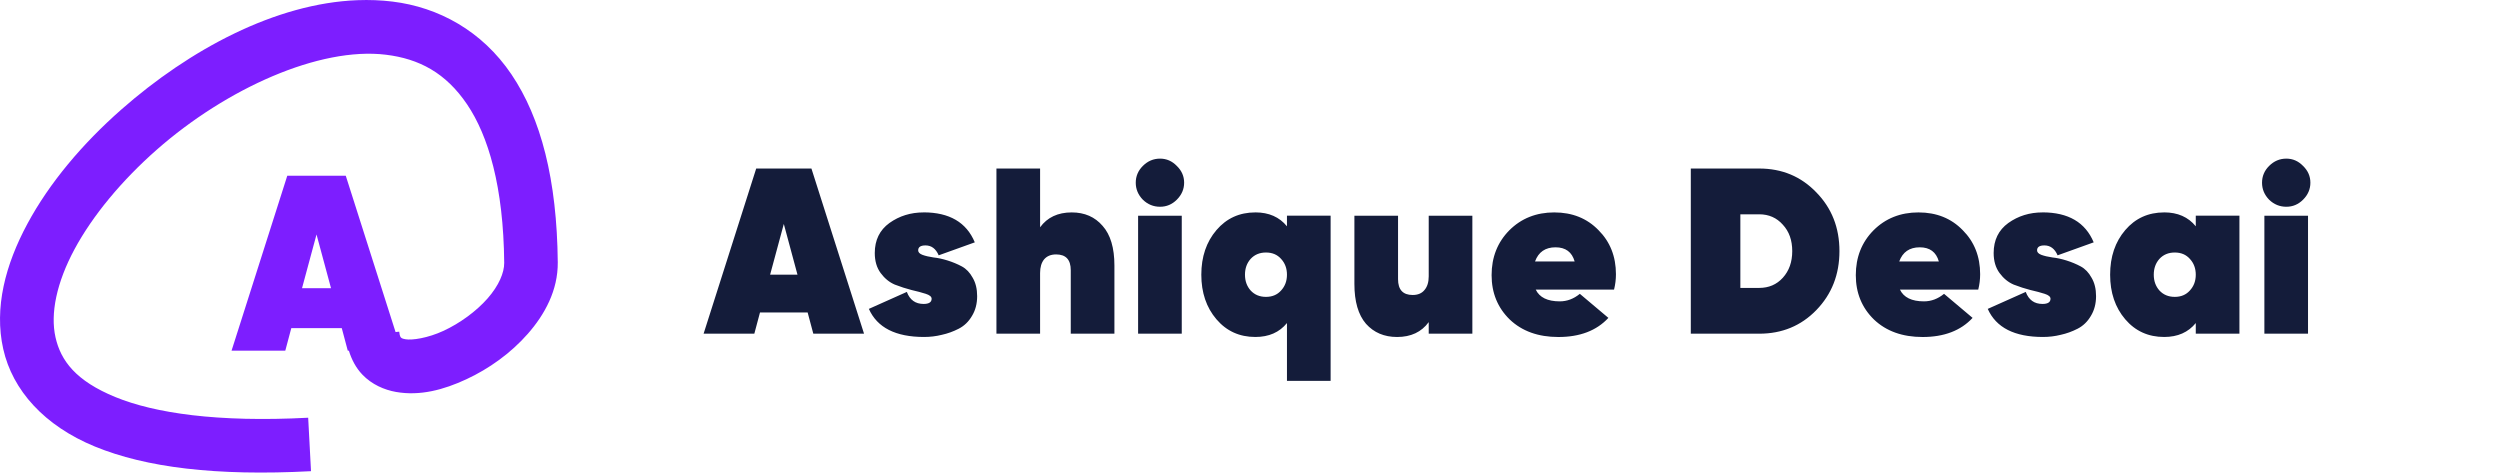 <?xml version="1.0" encoding="UTF-8" standalone="no"?>
<!-- Created with Inkscape (http://www.inkscape.org/) -->

<svg
   xmlns:dc="http://purl.org/dc/elements/1.1/"
   xmlns:cc="http://creativecommons.org/ns#"
   xmlns:rdf="http://www.w3.org/1999/02/22-rdf-syntax-ns#"
   xmlns:svg="http://www.w3.org/2000/svg"
   xmlns="http://www.w3.org/2000/svg"
   xmlns:sodipodi="http://sodipodi.sourceforge.net/DTD/sodipodi-0.dtd"
   xmlns:inkscape="http://www.inkscape.org/namespaces/inkscape"
   width="65.78mm"
   height="12.434mm"
   viewBox="0 0 233.077 44.057"
   id="svg7219"
   version="1.1"
   inkscape:version="0.91 r13725"
   sodipodi:docname="logo-ashique.svg">
  <defs
     id="defs7221" />
  <sodipodi:namedview
     id="base"
     pagecolor="#ffffff"
     bordercolor="#666666"
     borderopacity="1.0"
     inkscape:pageopacity="0.0"
     inkscape:pageshadow="2"
     inkscape:zoom="2.7125"
     inkscape:cx="171.80411"
     inkscape:cy="33.02192"
     inkscape:document-units="px"
     inkscape:current-layer="layer1"
     showgrid="false"
     inkscape:window-width="1366"
     inkscape:window-height="705"
     inkscape:window-x="-8"
     inkscape:window-y="-8"
     inkscape:window-maximized="1"
     showguides="true"
     inkscape:guide-bbox="true"
     fit-margin-top="0"
     fit-margin-left="0"
     fit-margin-right="0"
     fit-margin-bottom="0">
    <sodipodi:guide
       position="245.234,108.129"
       orientation="0,1"
       id="guide8104" />
  </sodipodi:namedview>
  <g
     inkscape:label="Layer 1"
     inkscape:groupmode="layer"
     id="layer1"
     transform="translate(411.03,-1006.947)">
    <path
       style="color:#000000;font-style:normal;font-variant:normal;font-weight:normal;font-stretch:normal;font-size:23.298px;line-height:355%;font-family:Gilroy-Heavy;-inkscape-font-specification:Gilroy-Heavy;text-indent:0;text-align:start;text-decoration:none;text-decoration-line:none;text-decoration-style:solid;text-decoration-color:#000000;letter-spacing:0.612px;word-spacing:0px;text-transform:none;direction:ltr;block-progression:tb;writing-mode:lr-tb;baseline-shift:baseline;text-anchor:start;white-space:normal;clip-rule:nonzero;display:inline;overflow:visible;visibility:visible;opacity:1;isolation:auto;mix-blend-mode:normal;color-interpolation:sRGB;color-interpolation-filters:linearRGB;solid-color:#000000;solid-opacity:1;fill:#7510ff;fill-opacity:0.941;fill-rule:nonzero;stroke:none;stroke-width:1px;stroke-linecap:butt;stroke-linejoin:miter;stroke-miterlimit:4;stroke-dasharray:none;stroke-dashoffset:0;stroke-opacity:1;color-rendering:auto;image-rendering:auto;shape-rendering:auto;text-rendering:auto;enable-background:accumulate"
       d="m -377.689,1006.963 c -7.655,0.289 -15.683,4.613 -22.033,10.199 -3.629,3.192 -6.703,6.843 -8.75,10.643 -2.047,3.8 -3.121,7.83 -2.256,11.68 0.865,3.849 3.832,7.16 8.557,9.098 4.724,1.937 11.239,2.763 20.137,2.293 l -0.264,-4.984 c -8.449,0.446 -14.319,-0.426 -17.98,-1.928 -3.662,-1.501 -5.083,-3.37 -5.578,-5.572 -0.495,-2.202 0.097,-5.095 1.779,-8.219 1.683,-3.124 4.398,-6.397 7.652,-9.26 6.508,-5.725 15.195,-9.621 21.381,-8.863 3.093,0.379 5.577,1.692 7.561,4.627 1.983,2.935 3.395,7.678 3.461,14.775 0.008,0.914 -0.501,2.126 -1.555,3.324 -1.054,1.199 -2.59,2.312 -4.084,3.006 -1.494,0.694 -2.956,0.902 -3.576,0.793 -0.31,-0.054 -0.374,-0.123 -0.406,-0.156 -0.032,-0.033 -0.121,-0.101 -0.168,-0.549 l -0.34,0.035 -4.643,-14.574 -5.453,0 -5.195,16.309 5.01,0 0.559,-2.098 4.707,0 0.559,2.098 0.102,0 c 0.257,0.839 0.668,1.617 1.26,2.234 0.879,0.918 2.035,1.422 3.148,1.617 2.228,0.39 4.427,-0.2 6.541,-1.182 2.114,-0.982 4.136,-2.423 5.73,-4.236 1.594,-1.813 2.821,-4.073 2.797,-6.666 -0.072,-7.73 -1.574,-13.464 -4.318,-17.525 -2.744,-4.061 -6.799,-6.261 -11.088,-6.787 -1.072,-0.132 -2.158,-0.172 -3.252,-0.131 z m -3.832,21.842 1.352,5.01 -2.703,0 1.352,-5.01 z"
       id="path8203"
       inkscape:connector-curvature="0" />
    <path
       sodipodi:type="inkscape:offset"
       inkscape:radius="0"
       inkscape:original="M -298.99805 1020.2402 C -299.69318 1020.2402 -300.29552 1020.4967 -300.80859 1021.0098 C -301.30512 1021.5063 -301.55469 1022.0949 -301.55469 1022.7734 C -301.55469 1023.452 -301.30512 1024.0475 -300.80859 1024.5605 C -300.29552 1025.0571 -299.69318 1025.3047 -298.99805 1025.3047 C -298.31946 1025.3047 -297.7309 1025.0571 -297.23438 1024.5605 C -296.7213 1024.0475 -296.46484 1023.452 -296.46484 1022.7734 C -296.46484 1022.0949 -296.7213 1021.5063 -297.23438 1021.0098 C -297.7309 1020.4967 -298.31946 1020.2402 -298.99805 1020.2402 z M -180.48438 1020.2402 C -181.17951 1020.2402 -181.7838 1020.4967 -182.29688 1021.0098 C -182.7934 1021.5063 -183.04102 1022.0949 -183.04102 1022.7734 C -183.04102 1023.452 -182.7934 1024.0475 -182.29688 1024.5605 C -181.7838 1025.0571 -181.17951 1025.3047 -180.48438 1025.3047 C -179.80579 1025.3047 -179.21918 1025.0571 -178.72266 1024.5605 C -178.20958 1024.0475 -177.95312 1023.452 -177.95312 1022.7734 C -177.95312 1022.0949 -178.20958 1021.5063 -178.72266 1021.0098 C -179.21918 1020.4967 -179.80579 1020.2402 -180.48438 1020.2402 z M -341.49414 1021.2832 L -347.0293 1038.6621 L -341.69141 1038.6621 L -341.0957 1036.4277 L -336.08203 1036.4277 L -335.48633 1038.6621 L -330.14844 1038.6621 L -335.68359 1021.2832 L -341.49414 1021.2832 z M -316.21484 1021.2832 L -316.21484 1038.6621 L -311.62109 1038.6621 L -311.62109 1032.2812 C -311.62109 1031.6689 -311.48058 1031.1894 -311.19922 1030.8418 C -310.9013 1030.4942 -310.47977 1030.3203 -309.93359 1030.3203 C -308.90744 1030.3203 -308.39453 1030.8735 -308.39453 1031.9824 L -308.39453 1038.6621 L -303.80078 1038.6621 L -303.80078 1031.4863 C -303.80078 1029.6326 -304.21543 1028.2433 -305.04297 1027.3164 C -305.85396 1026.373 -306.93775 1025.9004 -308.29492 1025.9004 C -309.7514 1025.9004 -310.85976 1026.4221 -311.62109 1027.4648 L -311.62109 1021.2832 L -316.21484 1021.2832 z M -243.14844 1021.2832 L -243.14844 1038.6621 L -235.94922 1038.6621 C -233.54935 1038.6621 -231.54684 1037.8348 -229.94141 1036.1797 C -228.31942 1034.5081 -227.50781 1032.4387 -227.50781 1029.9727 C -227.50781 1027.5066 -228.31942 1025.4461 -229.94141 1023.791 C -231.54684 1022.1194 -233.54935 1021.2832 -235.94922 1021.2832 L -243.14844 1021.2832 z M -323.87695 1025.9004 C -325.23412 1025.9004 -326.43386 1026.2728 -327.47656 1027.0176 C -328.50271 1027.7624 -329.01562 1028.8147 -329.01562 1030.1719 C -329.01563 1031.016 -328.81026 1031.7185 -328.39648 1032.2812 C -327.98271 1032.844 -327.48553 1033.2498 -326.90625 1033.498 C -326.31042 1033.7298 -325.72186 1033.9194 -325.14258 1034.0684 C -324.5633 1034.2008 -324.06807 1034.3344 -323.6543 1034.4668 C -323.24053 1034.5992 -323.0332 1034.7712 -323.0332 1034.9863 C -323.0332 1035.3504 -323.31422 1035.5332 -323.87695 1035.5332 C -324.7376 1035.5332 -325.32616 1035.1117 -325.64062 1034.2676 L -329.63672 1036.0547 C -328.75952 1038.0242 -326.82383 1039.0098 -323.82812 1039.0098 C -323.18264 1039.0098 -322.56067 1038.9341 -321.96484 1038.7852 C -321.35246 1038.6527 -320.75701 1038.4385 -320.17773 1038.1406 C -319.59845 1037.8427 -319.13468 1037.3947 -318.78711 1036.7988 C -318.42299 1036.203 -318.24219 1035.5093 -318.24219 1034.7148 C -318.24219 1033.9535 -318.39842 1033.307 -318.71289 1032.7773 C -319.01081 1032.2312 -319.39205 1031.8342 -319.85547 1031.5859 C -320.31889 1031.3377 -320.81608 1031.1304 -321.3457 1030.9648 C -321.87533 1030.7993 -322.37056 1030.6922 -322.83398 1030.6426 C -323.29741 1030.5764 -323.68749 1030.485 -324.00195 1030.3691 C -324.29987 1030.2533 -324.44727 1030.097 -324.44727 1029.8984 C -324.44727 1029.5509 -324.19081 1029.377 -323.67773 1029.377 C -323.0488 1029.377 -322.58698 1029.7248 -322.28906 1030.4199 L -318.49023 1029.0547 C -319.36743 1026.9527 -321.16261 1025.9004 -323.87695 1025.9004 z M -288.96875 1025.9004 C -290.64039 1025.9004 -292.0052 1026.5224 -293.06445 1027.7637 C -294.12371 1029.005 -294.6543 1030.5683 -294.6543 1032.4551 C -294.6543 1034.3419 -294.12371 1035.9052 -293.06445 1037.1465 C -292.0052 1038.3878 -290.64039 1039.0098 -288.96875 1039.0098 C -287.54538 1039.0098 -286.43702 1038.5214 -285.64258 1037.5449 L -285.64258 1043.627 L -281.04883 1043.627 L -281.04883 1026.248 L -285.64258 1026.248 L -285.64258 1027.3652 C -286.43702 1026.3887 -287.54538 1025.9004 -288.96875 1025.9004 z M -257.50586 1025.9004 C -259.40921 1025.9004 -260.99018 1026.5292 -262.24805 1027.7871 C -263.48936 1029.045 -264.10938 1030.6171 -264.10938 1032.5039 C -264.10937 1034.3742 -263.47168 1035.9306 -262.19727 1037.1719 C -260.9063 1038.3966 -259.20249 1039.0098 -257.08398 1039.0098 C -254.81652 1039.0098 -253.06163 1038.3387 -251.82031 1036.998 L -254.82422 1034.4668 C -255.4697 1034.9964 -256.17421 1035.2598 -256.93555 1035.2598 C -258.22651 1035.2598 -259.06958 1034.8471 -259.4668 1034.0195 L -251.22461 1034.0195 C -251.0922 1033.4899 -251.02539 1032.9524 -251.02539 1032.4062 C -251.02539 1030.536 -251.63852 1028.9884 -252.86328 1027.7637 C -254.07149 1026.5224 -255.61906 1025.9004 -257.50586 1025.9004 z M -219.18164 1025.9004 C -221.08499 1025.9004 -222.66596 1026.5292 -223.92383 1027.7871 C -225.16514 1029.045 -225.78516 1030.6171 -225.78516 1032.5039 C -225.78516 1034.3742 -225.14746 1035.9306 -223.87305 1037.1719 C -222.58208 1038.3966 -220.87827 1039.0098 -218.75977 1039.0098 C -216.4923 1039.0098 -214.73741 1038.3387 -213.49609 1036.998 L -216.5 1034.4668 C -217.14548 1034.9964 -217.84999 1035.2598 -218.61133 1035.2598 C -219.90229 1035.2598 -220.74536 1034.8471 -221.14258 1034.0195 L -212.90039 1034.0195 C -212.76798 1033.4899 -212.70117 1032.9524 -212.70117 1032.4062 C -212.70117 1030.536 -213.3143 1028.9884 -214.53906 1027.7637 C -215.74727 1026.5224 -217.29484 1025.9004 -219.18164 1025.9004 z M -206.14062 1025.9004 C -207.49779 1025.9004 -208.69753 1026.2728 -209.74023 1027.0176 C -210.76639 1027.7624 -211.2793 1028.8147 -211.2793 1030.1719 C -211.2793 1031.016 -211.07197 1031.7185 -210.6582 1032.2812 C -210.24443 1032.844 -209.7492 1033.2498 -209.16992 1033.498 C -208.57409 1033.7298 -207.98553 1033.9194 -207.40625 1034.0684 C -206.82697 1034.2008 -206.32979 1034.3344 -205.91602 1034.4668 C -205.50224 1034.5992 -205.29688 1034.7712 -205.29688 1034.9863 C -205.29687 1035.3504 -205.5779 1035.5332 -206.14062 1035.5332 C -207.00127 1035.5332 -207.58788 1035.1117 -207.90234 1034.2676 L -211.90039 1036.0547 C -211.0232 1038.0242 -209.08555 1039.0098 -206.08984 1039.0098 C -205.44436 1039.0098 -204.82435 1038.9341 -204.22852 1038.7852 C -203.61613 1038.6527 -203.02069 1038.4385 -202.44141 1038.1406 C -201.86213 1037.8427 -201.39835 1037.3947 -201.05078 1036.7988 C -200.68666 1036.203 -200.50391 1035.5093 -200.50391 1034.7148 C -200.50391 1033.9535 -200.6621 1033.307 -200.97656 1032.7773 C -201.27448 1032.2312 -201.65572 1031.8342 -202.11914 1031.5859 C -202.58256 1031.3377 -203.07779 1031.1304 -203.60742 1030.9648 C -204.13705 1030.7993 -204.63423 1030.6922 -205.09766 1030.6426 C -205.56108 1030.5764 -205.94921 1030.485 -206.26367 1030.3691 C -206.56159 1030.2533 -206.71094 1030.097 -206.71094 1029.8984 C -206.71094 1029.5509 -206.45448 1029.377 -205.94141 1029.377 C -205.31247 1029.377 -204.8487 1029.7248 -204.55078 1030.4199 L -200.75391 1029.0547 C -201.6311 1026.9527 -203.42629 1025.9004 -206.14062 1025.9004 z M -193.33789 1025.9004 C -195.00953 1025.9004 -196.37629 1026.5224 -197.43555 1027.7637 C -198.4948 1029.005 -199.02344 1030.5683 -199.02344 1032.4551 C -199.02344 1034.3419 -198.4948 1035.9052 -197.43555 1037.1465 C -196.37629 1038.3878 -195.00953 1039.0098 -193.33789 1039.0098 C -191.91452 1039.0098 -190.80616 1038.5214 -190.01172 1037.5449 L -190.01172 1038.6621 L -185.41797 1038.6621 L -185.41797 1026.248 L -190.01172 1026.248 L -190.01172 1027.3652 C -190.80616 1026.3887 -191.91452 1025.9004 -193.33789 1025.9004 z M -237.93359 1026.0996 L -235.94922 1026.0996 C -234.93962 1026.0996 -234.11033 1026.4632 -233.46484 1027.1914 C -232.80281 1027.9031 -232.47266 1028.8306 -232.47266 1029.9727 C -232.47266 1031.1147 -232.80281 1032.0491 -233.46484 1032.7773 C -234.11033 1033.489 -234.93962 1033.8457 -235.94922 1033.8457 L -237.93359 1033.8457 L -237.93359 1026.0996 z M -301.30664 1026.248 L -301.30664 1038.6621 L -296.71289 1038.6621 L -296.71289 1026.248 L -301.30664 1026.248 z M -278.54688 1026.248 L -278.54688 1033.4238 C -278.54688 1035.2775 -278.14107 1036.6757 -277.33008 1037.6191 C -276.50254 1038.546 -275.41186 1039.0098 -274.05469 1039.0098 C -272.59821 1039.0098 -271.4879 1038.488 -270.72656 1037.4453 L -270.72656 1038.6621 L -266.13477 1038.6621 L -266.13477 1026.248 L -270.72656 1026.248 L -270.72656 1032.6289 C -270.72656 1033.2413 -270.87591 1033.7208 -271.17383 1034.0684 C -271.45519 1034.4159 -271.86984 1034.5898 -272.41602 1034.5898 C -273.44217 1034.5898 -273.95508 1034.0347 -273.95508 1032.9258 L -273.95508 1026.248 L -278.54688 1026.248 z M -182.79297 1026.248 L -182.79297 1038.6621 L -178.20117 1038.6621 L -178.20117 1026.248 L -182.79297 1026.248 z M -338.58789 1027.1172 L -337.14844 1032.4551 L -340.0293 1032.4551 L -338.58789 1027.1172 z M -257.38281 1029.5742 C -256.32356 1029.5742 -255.65246 1030.0714 -255.37109 1031.0645 L -259.54102 1031.0645 C -259.1769 1030.0714 -258.45862 1029.5742 -257.38281 1029.5742 z M -219.05664 1029.5742 C -217.99739 1029.5742 -217.32824 1030.0714 -217.04688 1031.0645 L -221.2168 1031.0645 C -220.85268 1030.0714 -220.13245 1029.5742 -219.05664 1029.5742 z M -287.85156 1030.1211 C -287.18953 1030.1211 -286.65894 1030.3441 -286.26172 1030.791 C -285.84795 1031.2379 -285.64258 1031.793 -285.64258 1032.4551 C -285.64258 1033.1171 -285.84795 1033.6723 -286.26172 1034.1191 C -286.65894 1034.566 -287.18953 1034.7891 -287.85156 1034.7891 C -288.5136 1034.7891 -289.05107 1034.566 -289.46484 1034.1191 C -289.86206 1033.6723 -290.06055 1033.1171 -290.06055 1032.4551 C -290.06055 1031.793 -289.86206 1031.2379 -289.46484 1030.791 C -289.05107 1030.3441 -288.5136 1030.1211 -287.85156 1030.1211 z M -192.2207 1030.1211 C -191.55867 1030.1211 -191.03003 1030.3441 -190.63281 1030.791 C -190.21904 1031.2379 -190.01172 1031.793 -190.01172 1032.4551 C -190.01172 1033.1171 -190.21904 1033.6723 -190.63281 1034.1191 C -191.03003 1034.566 -191.55867 1034.7891 -192.2207 1034.7891 C -192.88274 1034.7891 -193.42217 1034.566 -193.83594 1034.1191 C -194.23316 1033.6723 -194.43164 1033.1171 -194.43164 1032.4551 C -194.43164 1031.793 -194.23316 1031.2379 -193.83594 1030.791 C -193.42217 1030.3441 -192.88274 1030.1211 -192.2207 1030.1211 z "
       style="color:#000000;font-style:normal;font-variant:normal;font-weight:normal;font-stretch:normal;font-size:24.826px;line-height:355%;font-family:Gilroy-Heavy;-inkscape-font-specification:Gilroy-Heavy;text-indent:0;text-align:start;text-decoration:none;text-decoration-line:none;text-decoration-style:solid;text-decoration-color:#000000;letter-spacing:0.653px;word-spacing:0px;text-transform:none;direction:ltr;block-progression:tb;writing-mode:lr-tb;baseline-shift:baseline;text-anchor:start;white-space:normal;clip-rule:nonzero;display:inline;overflow:visible;visibility:visible;opacity:1;isolation:auto;mix-blend-mode:normal;color-interpolation:sRGB;color-interpolation-filters:linearRGB;solid-color:#000000;solid-opacity:1;fill:#141c3a;fill-opacity:1;fill-rule:nonzero;stroke:none;stroke-width:1px;stroke-linecap:butt;stroke-linejoin:miter;stroke-miterlimit:4;stroke-dasharray:none;stroke-dashoffset:0;stroke-opacity:1;color-rendering:auto;image-rendering:auto;shape-rendering:auto;text-rendering:auto;enable-background:accumulate"
       id="path8225"
       d="m -298.998,1020.24 c -0.695,0 -1.297,0.257 -1.811,0.77 -0.497,0.496 -0.746,1.085 -0.746,1.764 0,0.679 0.25,1.274 0.746,1.787 0.513,0.497 1.115,0.744 1.811,0.744 0.679,0 1.267,-0.248 1.764,-0.744 0.513,-0.513 0.77,-1.109 0.77,-1.787 0,-0.678 -0.256,-1.267 -0.77,-1.764 -0.497,-0.513 -1.085,-0.77 -1.764,-0.77 z m 118.514,0 c -0.695,0 -1.299,0.257 -1.812,0.77 -0.497,0.496 -0.744,1.085 -0.744,1.764 0,0.679 0.248,1.274 0.744,1.787 0.513,0.497 1.117,0.744 1.812,0.744 0.679,0 1.265,-0.248 1.762,-0.744 0.513,-0.513 0.77,-1.109 0.77,-1.787 0,-0.678 -0.256,-1.267 -0.77,-1.764 -0.497,-0.513 -1.083,-0.77 -1.762,-0.77 z m -161.01,1.043 -5.535,17.379 5.338,0 0.596,-2.234 5.014,0 0.596,2.234 5.338,0 -5.535,-17.379 -5.811,0 z m 25.279,0 0,17.379 4.594,0 0,-6.381 c 0,-0.612 0.141,-1.092 0.422,-1.439 0.298,-0.348 0.719,-0.521 1.266,-0.521 1.026,0 1.539,0.553 1.539,1.662 l 0,6.68 4.594,0 0,-7.176 c 0,-1.854 -0.415,-3.243 -1.242,-4.17 -0.811,-0.943 -1.895,-1.416 -3.252,-1.416 -1.456,0 -2.565,0.522 -3.326,1.564 l 0,-6.182 -4.594,0 z m 73.066,0 0,17.379 7.199,0 c 2.4,0 4.402,-0.827 6.008,-2.482 1.622,-1.672 2.434,-3.741 2.434,-6.207 0,-2.466 -0.812,-4.527 -2.434,-6.182 -1.605,-1.672 -3.608,-2.508 -6.008,-2.508 l -7.199,0 z m -80.729,4.617 c -1.357,0 -2.557,0.372 -3.6,1.117 -1.026,0.745 -1.539,1.797 -1.539,3.154 -10e-6,0.844 0.205,1.547 0.619,2.109 0.414,0.563 0.911,0.969 1.49,1.217 0.596,0.232 1.184,0.421 1.764,0.57 0.579,0.132 1.075,0.266 1.488,0.398 0.414,0.132 0.621,0.304 0.621,0.519 0,0.364 -0.281,0.547 -0.844,0.547 -0.861,0 -1.449,-0.421 -1.764,-1.266 l -3.996,1.787 c 0.877,1.97 2.813,2.955 5.809,2.955 0.645,0 1.267,-0.076 1.863,-0.225 0.612,-0.133 1.208,-0.347 1.787,-0.645 0.579,-0.298 1.043,-0.746 1.391,-1.342 0.364,-0.596 0.545,-1.29 0.545,-2.084 0,-0.761 -0.156,-1.408 -0.471,-1.938 -0.298,-0.546 -0.679,-0.943 -1.143,-1.191 -0.463,-0.248 -0.961,-0.456 -1.49,-0.621 -0.53,-0.166 -1.025,-0.273 -1.488,-0.322 -0.463,-0.066 -0.854,-0.158 -1.168,-0.274 -0.298,-0.116 -0.445,-0.272 -0.445,-0.471 0,-0.347 0.256,-0.521 0.77,-0.521 0.629,0 1.091,0.348 1.389,1.043 l 3.799,-1.365 c -0.877,-2.102 -2.672,-3.154 -5.387,-3.154 z m 34.908,0 c -1.672,0 -3.036,0.622 -4.096,1.863 -1.059,1.241 -1.59,2.805 -1.59,4.691 0,1.887 0.531,3.45 1.59,4.691 1.059,1.241 2.424,1.863 4.096,1.863 1.423,0 2.532,-0.488 3.326,-1.465 l 0,6.082 4.594,0 0,-17.379 -4.594,0 0,1.117 c -0.794,-0.977 -1.903,-1.465 -3.326,-1.465 z m 31.463,0 c -1.903,0 -3.484,0.629 -4.742,1.887 -1.241,1.258 -1.861,2.83 -1.861,4.717 10e-6,1.87 0.638,3.427 1.912,4.668 1.291,1.225 2.995,1.838 5.113,1.838 2.267,0 4.022,-0.671 5.264,-2.012 l -3.004,-2.531 c -0.645,0.53 -1.35,0.793 -2.111,0.793 -1.291,0 -2.134,-0.413 -2.531,-1.24 l 8.242,0 c 0.132,-0.53 0.199,-1.067 0.199,-1.613 0,-1.87 -0.613,-3.418 -1.838,-4.643 -1.208,-1.241 -2.756,-1.863 -4.643,-1.863 z m 38.324,0 c -1.903,0 -3.484,0.629 -4.742,1.887 -1.241,1.258 -1.861,2.83 -1.861,4.717 0,1.87 0.638,3.427 1.912,4.668 1.291,1.225 2.995,1.838 5.113,1.838 2.267,0 4.022,-0.671 5.264,-2.012 l -3.004,-2.531 c -0.645,0.53 -1.35,0.793 -2.111,0.793 -1.291,0 -2.134,-0.413 -2.531,-1.24 l 8.242,0 c 0.132,-0.53 0.199,-1.067 0.199,-1.613 0,-1.87 -0.613,-3.418 -1.838,-4.643 -1.208,-1.241 -2.756,-1.863 -4.643,-1.863 z m 13.041,0 c -1.357,0 -2.557,0.372 -3.6,1.117 -1.026,0.745 -1.539,1.797 -1.539,3.154 0,0.844 0.207,1.547 0.621,2.109 0.414,0.563 0.909,0.969 1.488,1.217 0.596,0.232 1.184,0.421 1.764,0.57 0.579,0.132 1.076,0.266 1.49,0.398 0.414,0.132 0.619,0.304 0.619,0.519 10e-6,0.364 -0.281,0.547 -0.844,0.547 -0.861,0 -1.447,-0.421 -1.762,-1.266 l -3.998,1.787 c 0.877,1.97 2.815,2.955 5.811,2.955 0.645,0 1.265,-0.076 1.861,-0.225 0.612,-0.133 1.208,-0.347 1.787,-0.645 0.579,-0.298 1.043,-0.746 1.391,-1.342 0.364,-0.596 0.547,-1.29 0.547,-2.084 0,-0.761 -0.158,-1.408 -0.473,-1.938 -0.298,-0.546 -0.679,-0.943 -1.143,-1.191 -0.463,-0.248 -0.959,-0.456 -1.488,-0.621 -0.53,-0.166 -1.027,-0.273 -1.49,-0.322 -0.463,-0.066 -0.852,-0.158 -1.166,-0.274 -0.298,-0.116 -0.447,-0.272 -0.447,-0.471 0,-0.347 0.256,-0.521 0.77,-0.521 0.629,0 1.093,0.348 1.391,1.043 l 3.797,-1.365 c -0.877,-2.102 -2.672,-3.154 -5.387,-3.154 z m 12.803,0 c -1.672,0 -3.038,0.622 -4.098,1.863 -1.059,1.241 -1.588,2.805 -1.588,4.691 0,1.887 0.529,3.45 1.588,4.691 1.059,1.241 2.426,1.863 4.098,1.863 1.423,0 2.532,-0.488 3.326,-1.465 l 0,1.117 4.594,0 0,-12.414 -4.594,0 0,1.117 c -0.794,-0.977 -1.903,-1.465 -3.326,-1.465 z m -44.596,0.199 1.984,0 c 1.01,0 1.839,0.364 2.484,1.092 0.662,0.712 0.992,1.639 0.992,2.781 0,1.142 -0.33,2.076 -0.992,2.805 -0.645,0.712 -1.475,1.068 -2.484,1.068 l -1.984,0 0,-7.746 z m -63.373,0.148 0,12.414 4.594,0 0,-12.414 -4.594,0 z m 22.76,0 0,7.176 c 0,1.854 0.406,3.252 1.217,4.195 0.828,0.927 1.918,1.391 3.275,1.391 1.456,0 2.567,-0.522 3.328,-1.565 l 0,1.217 4.592,0 0,-12.414 -4.592,0 0,6.381 c 0,0.612 -0.149,1.092 -0.447,1.44 -0.281,0.347 -0.696,0.521 -1.242,0.521 -1.026,0 -1.539,-0.555 -1.539,-1.664 l 0,-6.678 -4.592,0 z m 95.754,0 0,12.414 4.592,0 0,-12.414 -4.592,0 z m -155.795,0.869 1.439,5.338 -2.881,0 1.441,-5.338 z m 81.205,2.457 c 1.059,0 1.73,0.497 2.012,1.49 l -4.17,0 c 0.364,-0.993 1.082,-1.49 2.158,-1.49 z m 38.326,0 c 1.059,0 1.728,0.497 2.01,1.49 l -4.17,0 c 0.364,-0.993 1.084,-1.49 2.16,-1.49 z m -68.795,0.547 c 0.662,0 1.193,0.223 1.59,0.67 0.414,0.447 0.619,1.002 0.619,1.664 0,0.662 -0.205,1.217 -0.619,1.664 -0.397,0.447 -0.928,0.67 -1.59,0.67 -0.662,0 -1.2,-0.223 -1.613,-0.67 -0.397,-0.447 -0.596,-1.002 -0.596,-1.664 0,-0.662 0.198,-1.217 0.596,-1.664 0.414,-0.447 0.951,-0.67 1.613,-0.67 z m 95.631,0 c 0.662,0 1.191,0.223 1.588,0.67 0.414,0.447 0.621,1.002 0.621,1.664 0,0.662 -0.207,1.217 -0.621,1.664 -0.397,0.447 -0.926,0.67 -1.588,0.67 -0.662,0 -1.201,-0.223 -1.615,-0.67 -0.397,-0.447 -0.596,-1.002 -0.596,-1.664 0,-0.662 0.198,-1.217 0.596,-1.664 0.414,-0.447 0.953,-0.67 1.615,-0.67 z"
       transform="matrix(0.886,0,0,0.886,-37.965,117.803)" />
  </g>
</svg>
